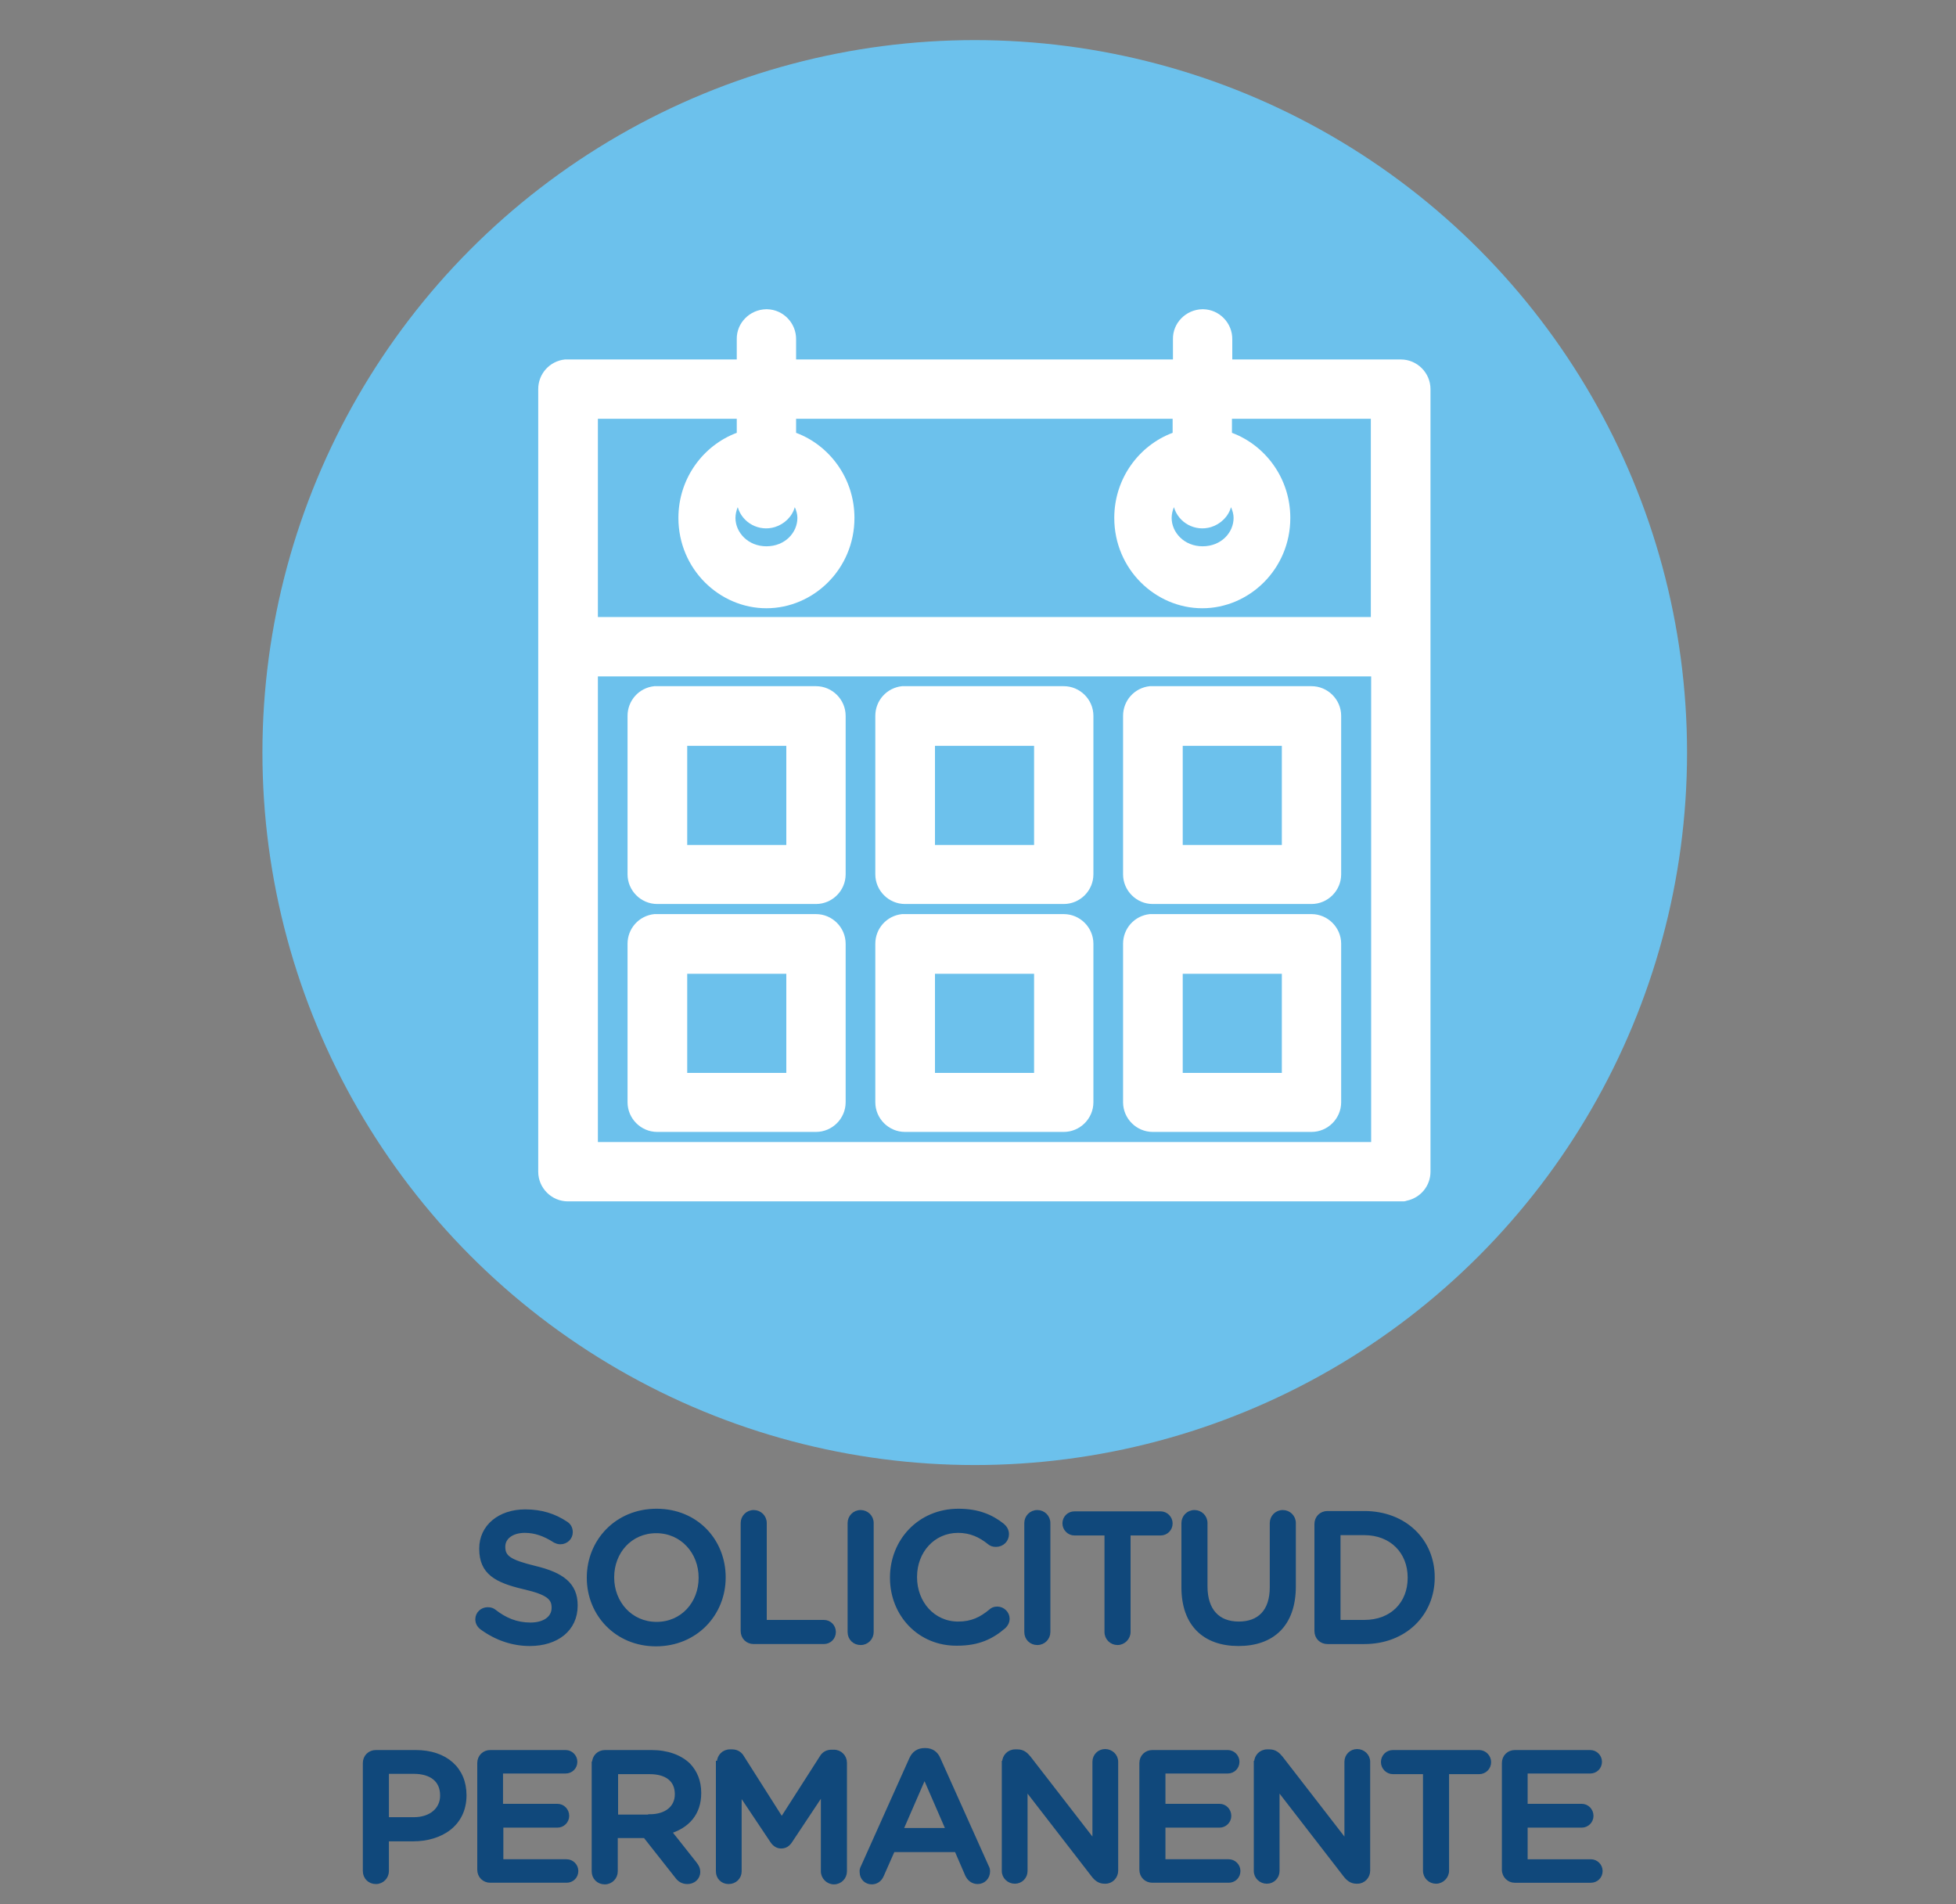 <?xml version="1.0" encoding="utf-8"?>
<!-- Generator: Adobe Illustrator 23.0.3, SVG Export Plug-In . SVG Version: 6.00 Build 0)  -->
<svg version="1.1" id="Layer_1" xmlns="http://www.w3.org/2000/svg" xmlns:xlink="http://www.w3.org/1999/xlink" x="0px" y="0px"
	 viewBox="0 0 600 584" style="enable-background:new 0 0 600 584;" xml:space="preserve">
<rect x="0" y="0" width="600" height="584" fill="#808080" stroke="none"/>
<style type="text/css">
	.st0{fill:#6CC1EC;}
	.st1{fill:#FFFFFF;}
	.st2{fill:#10487B;stroke:#10487B;stroke-miterlimit:10;}
</style>
<circle class="st0" cx="299" cy="230.8" r="218.5"/>
<g transform="translate(0,-952.362)">
	<g>
		<path class="st1" d="M235,1047.2c-5,0.1-9.1,4.2-9,9.2c0,0,0,0.1,0,0.1v6.1h-51.7c-0.3,0-0.6,0-1,0c-4.7,0.5-8.2,4.4-8.2,9.1v78.4
			c0,0.2,0,0.4,0,0.6v161c0,5,4.1,9.1,9.1,9.1h255.4c0.3,0,0.6,0,1,0c0.3,0,0.6-0.1,0.9-0.2c4.3-0.9,7.3-4.6,7.3-8.9v-161
			c0-0.3,0-0.6,0-0.9v-78.1c0-5-4.1-9.1-9.1-9.1H378v-6.1c0.1-5-3.9-9.2-8.9-9.3c-0.1,0-0.2,0-0.3,0c-5,0.1-9.1,4.2-9,9.2
			c0,0,0,0.1,0,0.1v6.1H244.2v-6.1c0.1-5-3.9-9.2-8.9-9.3C235.2,1047.2,235.1,1047.2,235,1047.2L235,1047.2z M183.4,1080.8H226v4.3
			c-10.2,3.8-17.9,13.9-17.9,26.1c0,15.7,12.6,27.7,27,27.7s27-12,27-27.7c0-12.2-7.7-22.3-17.9-26.1v-4.3h115.5v4.3
			c-10.2,3.8-17.9,13.9-17.9,26.1c0,15.7,12.6,27.7,27,27.7c14.4,0,27-12,27-27.7c0-12.2-7.7-22.3-17.9-26.1v-4.3h42.6v60.8H183.4
			L183.4,1080.8z M226.3,1107.9c1.4,4.8,6.5,7.6,11.4,6.1c2.9-0.9,5.3-3.2,6.1-6.1c0.5,1.1,0.8,2.2,0.8,3.3c0,4.5-3.8,8.7-9.5,8.7
			c-5.7,0-9.5-4.3-9.5-8.7C225.6,1110,225.9,1108.9,226.3,1107.9z M360.1,1107.9c1.4,4.8,6.5,7.6,11.4,6.1c2.9-0.9,5.3-3.2,6.1-6.1
			c0.5,1.1,0.8,2.2,0.8,3.3c0,4.5-3.8,8.7-9.5,8.7c-5.7,0-9.5-4.3-9.5-8.7C359.4,1110,359.7,1108.9,360.1,1107.9z M183.4,1159.8
			h237.2v142.8H183.4V1159.8z M200.7,1162.8c-4.7,0.5-8.2,4.4-8.2,9.1v48.6c0,5,4.1,9.1,9.1,9.1h48.7c5,0,9.1-4.1,9.1-9.1v-48.6
			c0-5-4.1-9.1-9.1-9.1h-48.7C201.3,1162.8,201,1162.8,200.7,1162.8z M276.7,1162.8c-4.7,0.5-8.2,4.4-8.2,9.1v48.6
			c0,5,4.1,9.1,9.1,9.1h48.7c5,0,9.1-4.1,9.1-9.1v-48.6c0-5-4.1-9.1-9.1-9.1h-48.7C277.3,1162.8,277,1162.8,276.7,1162.8z
			 M352.7,1162.8c-4.7,0.5-8.2,4.4-8.2,9.1v48.6c0,5,4.1,9.1,9.1,9.1h48.7c5,0,9.1-4.1,9.1-9.1v-48.6c0-5-4.1-9.1-9.1-9.1h-48.7
			C353.4,1162.8,353,1162.8,352.7,1162.8z M210.8,1181.1h30.4v30.4h-30.4V1181.1z M286.8,1181.1h30.4v30.4h-30.4V1181.1z
			 M362.8,1181.1h30.4v30.4h-30.4L362.8,1181.1z M200.7,1232.7c-4.7,0.5-8.2,4.4-8.2,9.1v48.6c0,5,4.1,9.1,9.1,9.1h48.7
			c5,0,9.1-4.1,9.1-9.1v-48.6c0-5-4.1-9.1-9.1-9.1h-48.7C201.3,1232.7,201,1232.7,200.7,1232.7z M276.7,1232.7
			c-4.7,0.5-8.2,4.4-8.2,9.1v48.6c0,5,4.1,9.1,9.1,9.1h48.7c5,0,9.1-4.1,9.1-9.1v-48.6c0-5-4.1-9.1-9.1-9.1h-48.7
			C277.3,1232.7,277,1232.7,276.7,1232.7z M352.7,1232.7c-4.7,0.5-8.2,4.4-8.2,9.1v48.6c0,5,4.1,9.1,9.1,9.1h48.7
			c5,0,9.1-4.1,9.1-9.1v-48.6c0-5-4.1-9.1-9.1-9.1h-48.7C353.4,1232.7,353,1232.7,352.7,1232.7z M210.8,1251h30.4v30.4h-30.4V1251z
			 M286.8,1251h30.4v30.4h-30.4V1251z M362.8,1251h30.4v30.4h-30.4L362.8,1251z"/>
	</g>
</g>
<g>
	<g>
		<path class="st2" d="M147.7,499.3c-0.8-0.6-1.4-1.5-1.4-2.7c0-1.8,1.5-3.2,3.3-3.2c1,0,1.6,0.3,2,0.6c3.3,2.6,6.8,4.1,11.1,4.1
			c4.3,0,7-2,7-5V493c0-2.8-1.6-4.4-9-6.1c-8.5-2-13.2-4.5-13.2-11.9v-0.1c0-6.8,5.7-11.5,13.6-11.5c5,0,9,1.3,12.6,3.7
			c0.8,0.5,1.5,1.4,1.5,2.8c0,1.8-1.5,3.2-3.3,3.2c-0.7,0-1.2-0.2-1.8-0.5c-3.1-2-6-3-9.1-3c-4.1,0-6.5,2.1-6.5,4.7v0.1
			c0,3.1,1.8,4.4,9.5,6.3c8.4,2,12.7,5.1,12.7,11.6v0.1c0,7.4-5.9,11.9-14.2,11.9C157.3,504.3,152.2,502.6,147.7,499.3z"/>
		<path class="st2" d="M180.5,483.9v-0.1c0-11.2,8.6-20.6,20.9-20.6s20.7,9.3,20.7,20.5v0.1c0,11.2-8.6,20.6-20.9,20.6
			C189.1,504.4,180.5,495.1,180.5,483.9z M214.8,483.9v-0.1c0-7.7-5.6-14.1-13.5-14.1c-7.9,0-13.4,6.3-13.4,14v0.1
			c0,7.7,5.6,14.1,13.5,14.1S214.8,491.6,214.8,483.9z"/>
		<path class="st2" d="M227.7,467.1c0-1.9,1.5-3.5,3.5-3.5c1.9,0,3.5,1.5,3.5,3.5v30.2h18c1.8,0,3.2,1.4,3.2,3.2
			c0,1.8-1.4,3.2-3.2,3.2h-21.5c-2,0-3.5-1.5-3.5-3.5V467.1z"/>
		<path class="st2" d="M260.5,467.1c0-1.9,1.5-3.5,3.5-3.5c1.9,0,3.5,1.5,3.5,3.5v33.4c0,1.9-1.5,3.5-3.5,3.5c-2,0-3.5-1.5-3.5-3.5
			V467.1z"/>
		<path class="st2" d="M273.5,483.9v-0.1c0-11.3,8.5-20.6,20.5-20.6c6.1,0,10.2,1.8,13.6,4.5c0.7,0.6,1.4,1.5,1.4,2.8
			c0,1.9-1.5,3.4-3.5,3.4c-1,0-1.6-0.3-2.1-0.7c-2.7-2.2-5.7-3.6-9.5-3.6c-7.6,0-13.1,6.2-13.1,14v0.1c0,7.8,5.5,14.1,13.1,14.1
			c4.2,0,7-1.4,9.9-3.8c0.5-0.5,1.2-0.8,2.1-0.8c1.8,0,3.3,1.5,3.3,3.2c0,1.1-0.5,1.9-1.1,2.5c-3.8,3.3-8,5.3-14.4,5.3
			C282.1,504.4,273.5,495.3,273.5,483.9z"/>
		<path class="st2" d="M314.7,467.1c0-1.9,1.5-3.5,3.5-3.5c1.9,0,3.5,1.5,3.5,3.5v33.4c0,1.9-1.5,3.5-3.5,3.5c-2,0-3.5-1.5-3.5-3.5
			V467.1z"/>
		<path class="st2" d="M339.3,470.4h-9.7c-1.8,0-3.2-1.5-3.2-3.2c0-1.8,1.4-3.2,3.2-3.2H356c1.8,0,3.2,1.5,3.2,3.2
			c0,1.8-1.4,3.2-3.2,3.2h-9.7v30.1c0,1.9-1.6,3.5-3.5,3.5c-1.9,0-3.5-1.5-3.5-3.5V470.4z"/>
		<path class="st2" d="M362.9,486.8v-19.7c0-1.9,1.5-3.5,3.5-3.5c1.9,0,3.5,1.5,3.5,3.5v19.4c0,7.4,3.8,11.3,10.1,11.3
			c6.2,0,10-3.7,10-11v-19.7c0-1.9,1.5-3.5,3.5-3.5c1.9,0,3.5,1.5,3.5,3.5v19.4c0,11.9-6.7,17.8-17.1,17.8
			C369.5,504.3,362.9,498.3,362.9,486.8z"/>
		<path class="st2" d="M403.7,467.4c0-2,1.5-3.5,3.5-3.5h11.3c12.5,0,21.1,8.6,21.1,19.8v0.1c0,11.2-8.6,19.9-21.1,19.9h-11.3
			c-2,0-3.5-1.5-3.5-3.5V467.4z M418.5,497.3c8.4,0,13.8-5.6,13.8-13.4v-0.1c0-7.8-5.5-13.5-13.8-13.5h-7.8v27H418.5z"/>
		<path class="st2" d="M111.8,540.7c0-2,1.5-3.5,3.5-3.5h12.2c9.3,0,15.1,5.3,15.1,13.3v0.1c0,8.9-7.2,13.6-15.9,13.6h-7.9v9.6
			c0,1.9-1.5,3.5-3.5,3.5c-2,0-3.5-1.5-3.5-3.5V540.7z M126.9,557.8c5.3,0,8.6-3,8.6-7.1v-0.1c0-4.7-3.4-7.1-8.6-7.1h-8.1v14.3
			H126.9z"/>
		<path class="st2" d="M146.9,573.4v-32.7c0-2,1.5-3.5,3.5-3.5h23.1c1.7,0,3.1,1.4,3.1,3.1c0,1.8-1.4,3.1-3.1,3.1h-19.7v10.3H171
			c1.7,0,3.1,1.4,3.1,3.2c0,1.7-1.4,3.1-3.1,3.1h-17.1v10.7h19.9c1.7,0,3.1,1.4,3.1,3.1c0,1.8-1.4,3.1-3.1,3.1h-23.4
			C148.4,576.9,146.9,575.4,146.9,573.4z"/>
		<path class="st2" d="M182.1,540.7c0-2,1.5-3.5,3.5-3.5h14.2c5,0,8.9,1.5,11.5,4c2.1,2.2,3.3,5.1,3.3,8.6v0.1
			c0,6.4-3.7,10.2-9,11.9l7.6,9.6c0.7,0.9,1.1,1.6,1.1,2.7c0,1.9-1.6,3.2-3.4,3.2c-1.6,0-2.6-0.7-3.4-1.8l-9.7-12.3h-8.8v10.7
			c0,1.9-1.5,3.5-3.5,3.5c-2,0-3.5-1.5-3.5-3.5V540.7z M199.3,556.9c5,0,8.2-2.6,8.2-6.6v-0.1c0-4.3-3.1-6.6-8.2-6.6h-10.2v13.4
			H199.3z"/>
		<path class="st2" d="M220.4,540.5c0-1.9,1.5-3.5,3.5-3.5h0.7c1.5,0,2.6,0.8,3.2,1.9l12,18.9l12.1-18.9c0.7-1.2,1.8-1.8,3.2-1.8
			h0.7c2,0,3.5,1.6,3.5,3.5v33.3c0,1.9-1.5,3.5-3.5,3.5c-1.9,0-3.5-1.6-3.5-3.5v-23.9l-9.7,14.6c-0.7,1.1-1.6,1.8-3,1.8
			c-1.2,0-2.2-0.7-2.9-1.8l-9.7-14.5v23.8c0,1.9-1.5,3.4-3.5,3.4s-3.4-1.5-3.4-3.4V540.5z"/>
		<path class="st2" d="M264.6,572.4l14.8-33c0.8-1.8,2.2-2.8,4.2-2.8h0.3c2,0,3.4,1.1,4.1,2.8l14.8,33c0.3,0.5,0.4,1,0.4,1.5
			c0,1.9-1.4,3.4-3.3,3.4c-1.6,0-2.8-1-3.4-2.4l-3.2-7.4h-19.3l-3.4,7.7c-0.6,1.4-1.8,2.2-3.2,2.2c-1.8,0-3.2-1.4-3.2-3.2
			C264.1,573.5,264.3,573,264.6,572.4z M290.6,561.1l-7-16.1l-7,16.1H290.6z"/>
		<path class="st2" d="M307.9,540.5c0-1.9,1.5-3.5,3.5-3.5h0.7c1.7,0,2.7,0.9,3.6,2l19.9,25.7v-24.4c0-1.9,1.5-3.4,3.4-3.4
			c1.9,0,3.5,1.5,3.5,3.4v33.4c0,1.9-1.5,3.5-3.4,3.5h-0.3c-1.6,0-2.7-0.9-3.6-2.1l-20.5-26.5v25.2c0,1.9-1.5,3.4-3.4,3.4
			c-1.9,0-3.5-1.5-3.5-3.4V540.5z"/>
		<path class="st2" d="M350,573.4v-32.7c0-2,1.5-3.5,3.5-3.5h23.1c1.7,0,3.1,1.4,3.1,3.1c0,1.8-1.4,3.1-3.1,3.1H357v10.3h17.1
			c1.7,0,3.1,1.4,3.1,3.2c0,1.7-1.4,3.1-3.1,3.1H357v10.7h19.9c1.7,0,3.1,1.4,3.1,3.1c0,1.8-1.4,3.1-3.1,3.1h-23.4
			C351.5,576.9,350,575.4,350,573.4z"/>
		<path class="st2" d="M385.2,540.5c0-1.9,1.5-3.5,3.5-3.5h0.7c1.7,0,2.7,0.9,3.6,2l19.9,25.7v-24.4c0-1.9,1.5-3.4,3.4-3.4
			c1.9,0,3.5,1.5,3.5,3.4v33.4c0,1.9-1.5,3.5-3.4,3.5h-0.3c-1.6,0-2.7-0.9-3.6-2.1l-20.5-26.5v25.2c0,1.9-1.5,3.4-3.4,3.4
			c-1.9,0-3.5-1.5-3.5-3.4V540.5z"/>
		<path class="st2" d="M437,543.6h-9.7c-1.8,0-3.2-1.5-3.2-3.2c0-1.8,1.4-3.2,3.2-3.2h26.4c1.8,0,3.2,1.5,3.2,3.2
			c0,1.8-1.4,3.2-3.2,3.2h-9.7v30.1c0,1.9-1.6,3.5-3.5,3.5c-1.9,0-3.5-1.5-3.5-3.5V543.6z"/>
		<path class="st2" d="M461.2,573.4v-32.7c0-2,1.5-3.5,3.5-3.5h23.1c1.7,0,3.1,1.4,3.1,3.1c0,1.8-1.4,3.1-3.1,3.1h-19.7v10.3h17.1
			c1.7,0,3.1,1.4,3.1,3.2c0,1.7-1.4,3.1-3.1,3.1h-17.1v10.7h19.9c1.7,0,3.1,1.4,3.1,3.1c0,1.8-1.4,3.1-3.1,3.1h-23.4
			C462.8,576.9,461.2,575.4,461.2,573.4z"/>
	</g>
</g>
</svg>
